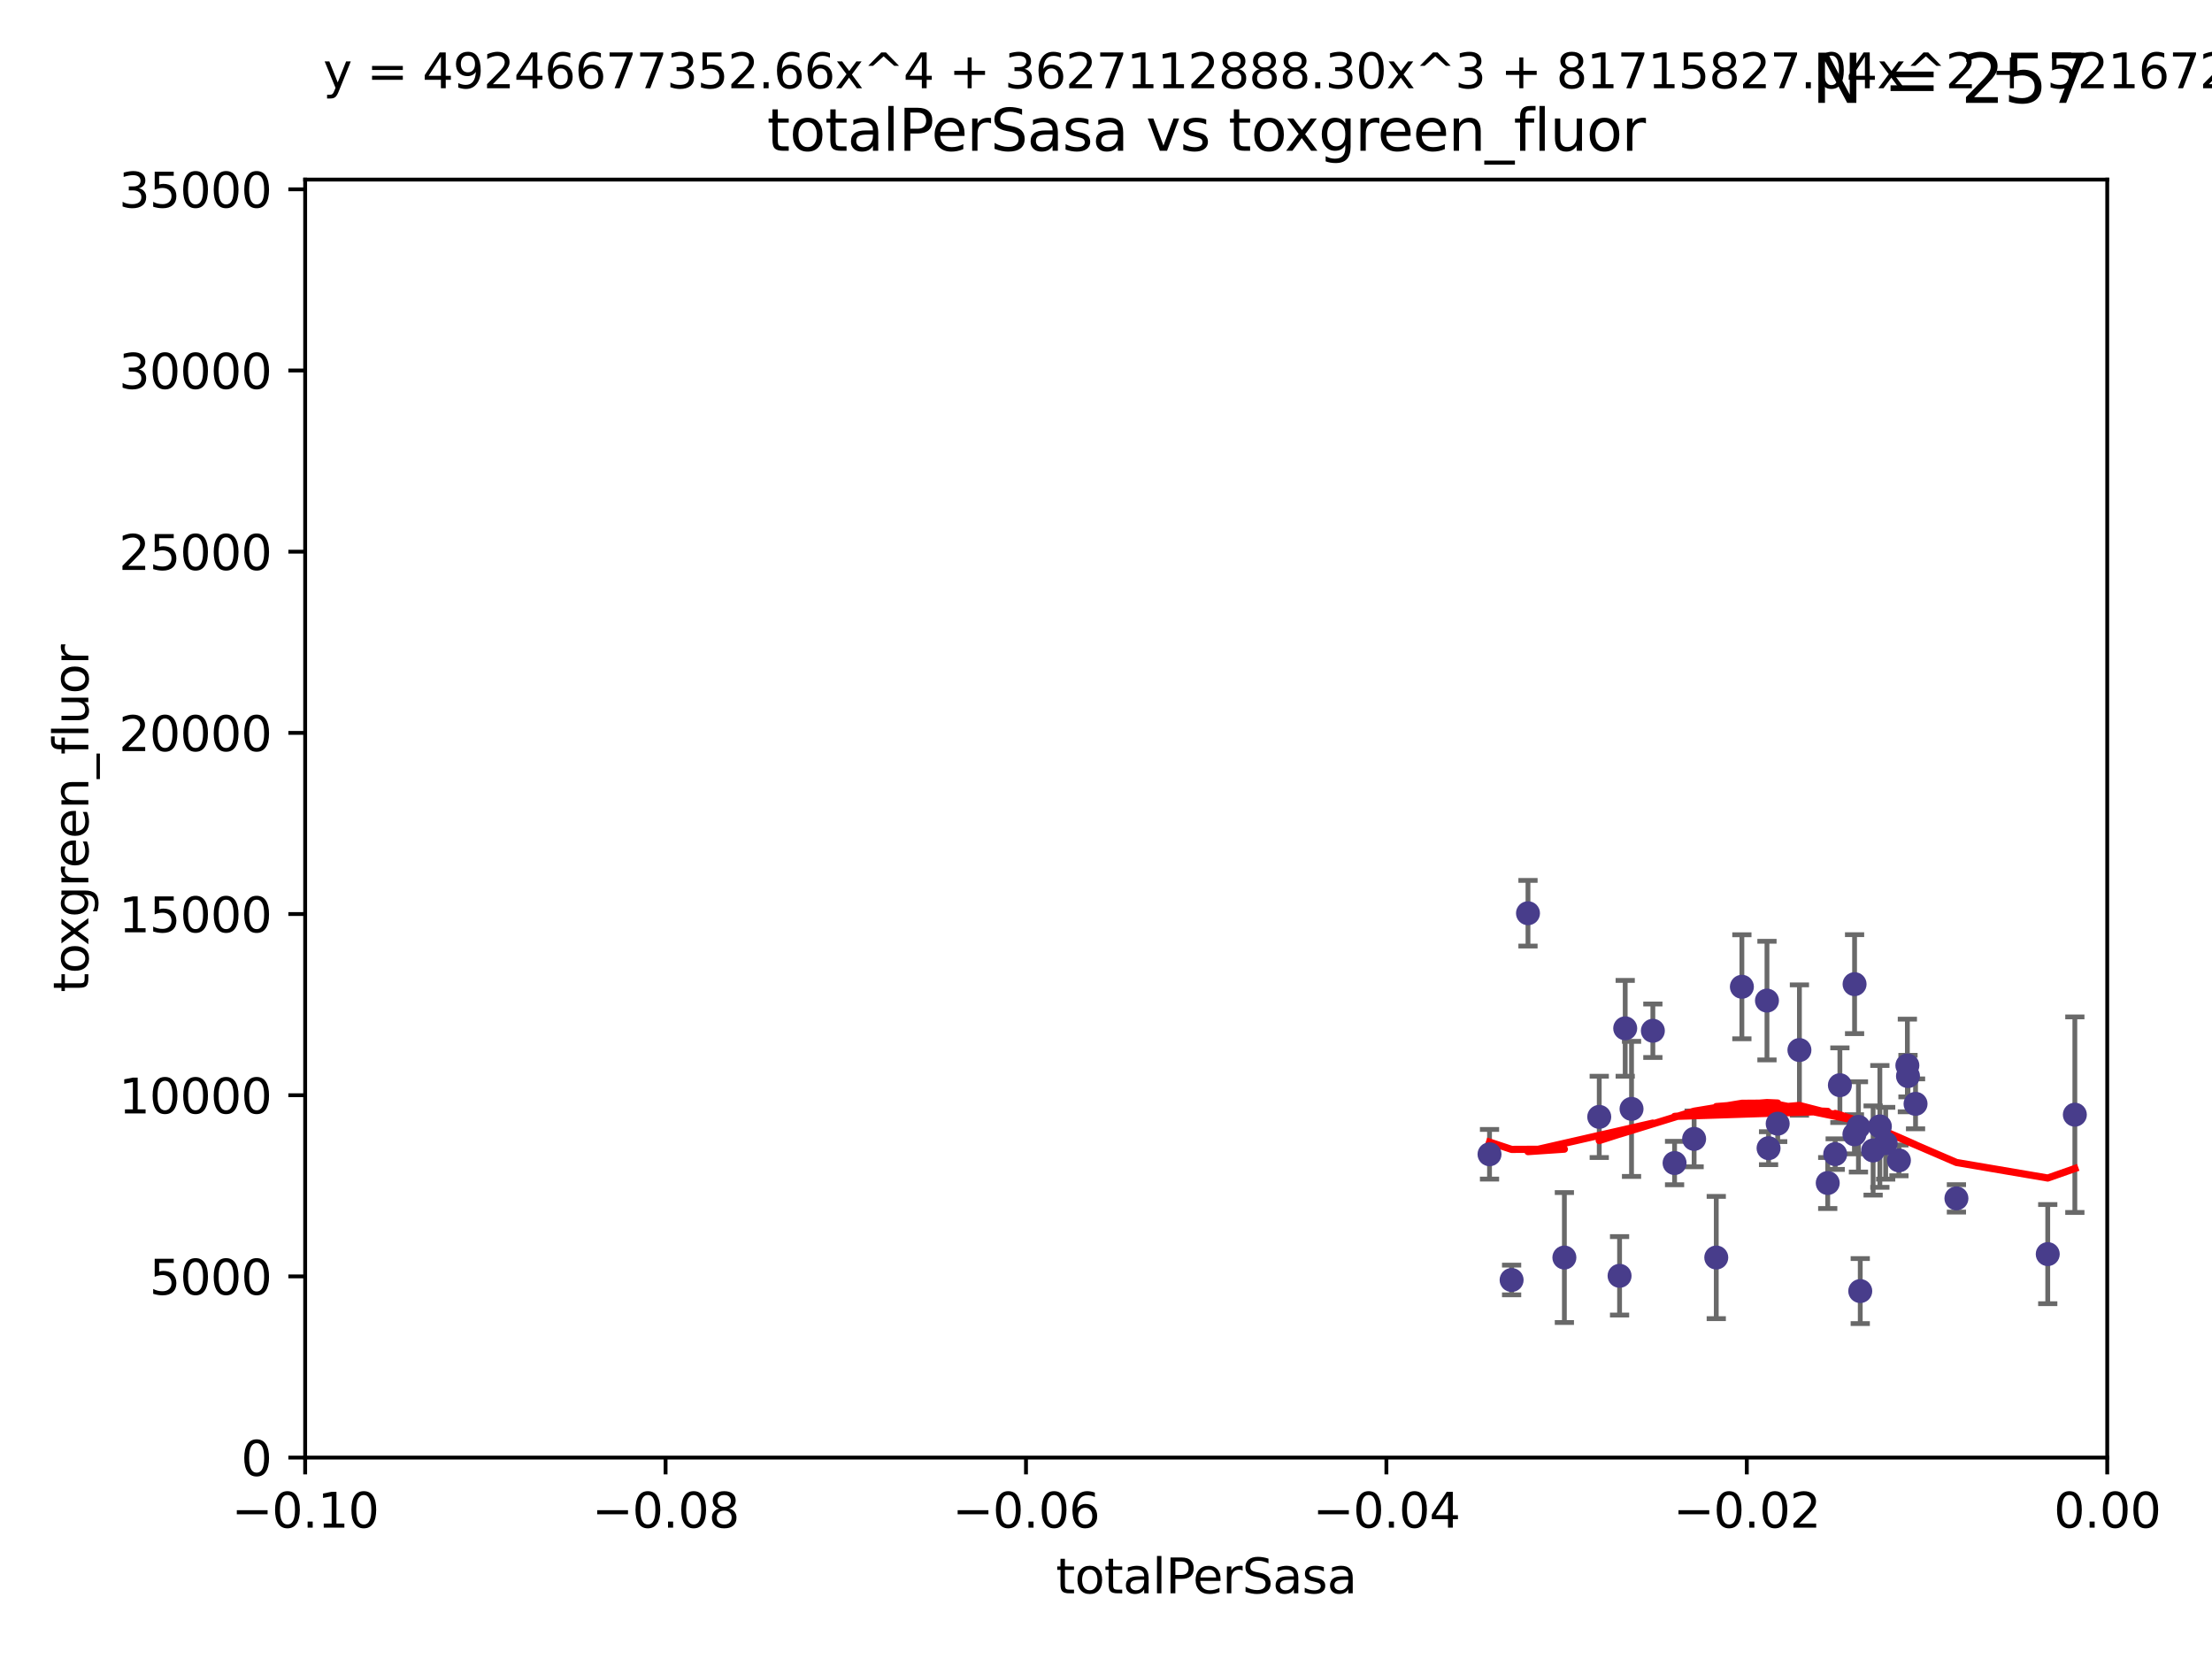 <?xml version="1.0" encoding="utf-8" standalone="no"?>
<!DOCTYPE svg PUBLIC "-//W3C//DTD SVG 1.1//EN"
  "http://www.w3.org/Graphics/SVG/1.1/DTD/svg11.dtd">
<svg xmlns:xlink="http://www.w3.org/1999/xlink" width="460.8pt" height="345.6pt" viewBox="0 0 460.8 345.6" xmlns="http://www.w3.org/2000/svg" version="1.1">
 <defs>
  <style type="text/css">*{stroke-linejoin: round; stroke-linecap: butt}</style>
 </defs>
 <g id="figure_1">
  <g id="patch_1">
   <path d="M 0 345.6 
L 460.8 345.6 
L 460.8 0 
L 0 0 
z
" style="fill: #ffffff"/>
  </g>
  <g id="axes_1">
   <g id="patch_2">
    <path d="M 63.571 303.64 
L 438.975 303.64 
L 438.975 37.411 
L 63.571 37.411 
z
" style="fill: #ffffff"/>
   </g>
   <g id="PathCollection_1">
    <defs>
     <path id="m170df4b279" d="M 0 1.118 
C 0.297 1.118 0.581 1 0.791 0.791 
C 1 0.581 1.118 0.297 1.118 0 
C 1.118 -0.297 1 -0.581 0.791 -0.791 
C 0.581 -1 0.297 -1.118 0 -1.118 
C -0.297 -1.118 -0.581 -1 -0.791 -0.791 
C -1 -0.581 -1.118 -0.297 -1.118 0 
C -1.118 0.297 -1 0.581 -0.791 0.791 
C -0.581 1 -0.297 1.118 0 1.118 
z
" style="stroke: #483d8b"/>
    </defs>
    <g clip-path="url(#pc041cbc38d)">
     <use xlink:href="#m170df4b279" x="310.295" y="240.453" style="fill: #483d8b; stroke: #483d8b"/>
     <use xlink:href="#m170df4b279" x="314.896" y="266.643" style="fill: #483d8b; stroke: #483d8b"/>
     <use xlink:href="#m170df4b279" x="325.889" y="261.968" style="fill: #483d8b; stroke: #483d8b"/>
     <use xlink:href="#m170df4b279" x="318.308" y="190.244" style="fill: #483d8b; stroke: #483d8b"/>
     <use xlink:href="#m170df4b279" x="344.321" y="214.727" style="fill: #483d8b; stroke: #483d8b"/>
     <use xlink:href="#m170df4b279" x="333.152" y="232.667" style="fill: #483d8b; stroke: #483d8b"/>
     <use xlink:href="#m170df4b279" x="338.561" y="214.218" style="fill: #483d8b; stroke: #483d8b"/>
     <use xlink:href="#m170df4b279" x="339.878" y="231.002" style="fill: #483d8b; stroke: #483d8b"/>
     <use xlink:href="#m170df4b279" x="337.387" y="265.778" style="fill: #483d8b; stroke: #483d8b"/>
     <use xlink:href="#m170df4b279" x="352.916" y="237.253" style="fill: #483d8b; stroke: #483d8b"/>
     <use xlink:href="#m170df4b279" x="362.867" y="205.563" style="fill: #483d8b; stroke: #483d8b"/>
     <use xlink:href="#m170df4b279" x="370.325" y="234.086" style="fill: #483d8b; stroke: #483d8b"/>
     <use xlink:href="#m170df4b279" x="368.092" y="208.443" style="fill: #483d8b; stroke: #483d8b"/>
     <use xlink:href="#m170df4b279" x="357.53" y="261.966" style="fill: #483d8b; stroke: #483d8b"/>
     <use xlink:href="#m170df4b279" x="380.75" y="246.444" style="fill: #483d8b; stroke: #483d8b"/>
     <use xlink:href="#m170df4b279" x="348.844" y="242.282" style="fill: #483d8b; stroke: #483d8b"/>
     <use xlink:href="#m170df4b279" x="374.853" y="218.744" style="fill: #483d8b; stroke: #483d8b"/>
     <use xlink:href="#m170df4b279" x="386.309" y="236.297" style="fill: #483d8b; stroke: #483d8b"/>
     <use xlink:href="#m170df4b279" x="368.424" y="239.188" style="fill: #483d8b; stroke: #483d8b"/>
     <use xlink:href="#m170df4b279" x="387.147" y="234.753" style="fill: #483d8b; stroke: #483d8b"/>
     <use xlink:href="#m170df4b279" x="397.468" y="224.171" style="fill: #483d8b; stroke: #483d8b"/>
     <use xlink:href="#m170df4b279" x="387.524" y="268.953" style="fill: #483d8b; stroke: #483d8b"/>
     <use xlink:href="#m170df4b279" x="383.283" y="226.066" style="fill: #483d8b; stroke: #483d8b"/>
     <use xlink:href="#m170df4b279" x="382.305" y="240.422" style="fill: #483d8b; stroke: #483d8b"/>
     <use xlink:href="#m170df4b279" x="386.342" y="205.017" style="fill: #483d8b; stroke: #483d8b"/>
     <use xlink:href="#m170df4b279" x="392.821" y="238.155" style="fill: #483d8b; stroke: #483d8b"/>
     <use xlink:href="#m170df4b279" x="397.34" y="221.952" style="fill: #483d8b; stroke: #483d8b"/>
     <use xlink:href="#m170df4b279" x="399.043" y="229.951" style="fill: #483d8b; stroke: #483d8b"/>
     <use xlink:href="#m170df4b279" x="395.581" y="241.729" style="fill: #483d8b; stroke: #483d8b"/>
     <use xlink:href="#m170df4b279" x="391.61" y="234.653" style="fill: #483d8b; stroke: #483d8b"/>
     <use xlink:href="#m170df4b279" x="390.206" y="239.668" style="fill: #483d8b; stroke: #483d8b"/>
     <use xlink:href="#m170df4b279" x="407.558" y="249.644" style="fill: #483d8b; stroke: #483d8b"/>
     <use xlink:href="#m170df4b279" x="426.583" y="261.255" style="fill: #483d8b; stroke: #483d8b"/>
     <use xlink:href="#m170df4b279" x="432.229" y="232.21" style="fill: #483d8b; stroke: #483d8b"/>
    </g>
   </g>
   <g id="matplotlib.axis_1">
    <g id="xtick_1">
     <g id="line2d_1">
      <defs>
       <path id="m7397dd7ded" d="M 0 0 
L 0 3.5 
" style="stroke: #000000; stroke-width: 0.8"/>
      </defs>
      <g>
       <use xlink:href="#m7397dd7ded" x="63.571" y="303.64" style="stroke: #000000; stroke-width: 0.8"/>
      </g>
     </g>
     <g id="text_1">
      <!-- −0.10 -->
      <g transform="translate(48.249 318.238)scale(0.1 -0.1)">
       <defs>
        <path id="DejaVuSans-2212" d="M 678 2272 
L 4684 2272 
L 4684 1741 
L 678 1741 
L 678 2272 
z
" transform="scale(0.016)"/>
        <path id="DejaVuSans-30" d="M 2034 4250 
Q 1547 4250 1301 3770 
Q 1056 3291 1056 2328 
Q 1056 1369 1301 889 
Q 1547 409 2034 409 
Q 2525 409 2770 889 
Q 3016 1369 3016 2328 
Q 3016 3291 2770 3770 
Q 2525 4250 2034 4250 
z
M 2034 4750 
Q 2819 4750 3233 4129 
Q 3647 3509 3647 2328 
Q 3647 1150 3233 529 
Q 2819 -91 2034 -91 
Q 1250 -91 836 529 
Q 422 1150 422 2328 
Q 422 3509 836 4129 
Q 1250 4750 2034 4750 
z
" transform="scale(0.016)"/>
        <path id="DejaVuSans-2e" d="M 684 794 
L 1344 794 
L 1344 0 
L 684 0 
L 684 794 
z
" transform="scale(0.016)"/>
        <path id="DejaVuSans-31" d="M 794 531 
L 1825 531 
L 1825 4091 
L 703 3866 
L 703 4441 
L 1819 4666 
L 2450 4666 
L 2450 531 
L 3481 531 
L 3481 0 
L 794 0 
L 794 531 
z
" transform="scale(0.016)"/>
       </defs>
       <use xlink:href="#DejaVuSans-2212"/>
       <use xlink:href="#DejaVuSans-30" x="83.789"/>
       <use xlink:href="#DejaVuSans-2e" x="147.412"/>
       <use xlink:href="#DejaVuSans-31" x="179.199"/>
       <use xlink:href="#DejaVuSans-30" x="242.822"/>
      </g>
     </g>
    </g>
    <g id="xtick_2">
     <g id="line2d_2">
      <g>
       <use xlink:href="#m7397dd7ded" x="138.652" y="303.64" style="stroke: #000000; stroke-width: 0.8"/>
      </g>
     </g>
     <g id="text_2">
      <!-- −0.08 -->
      <g transform="translate(123.329 318.238)scale(0.1 -0.1)">
       <defs>
        <path id="DejaVuSans-38" d="M 2034 2216 
Q 1584 2216 1326 1975 
Q 1069 1734 1069 1313 
Q 1069 891 1326 650 
Q 1584 409 2034 409 
Q 2484 409 2743 651 
Q 3003 894 3003 1313 
Q 3003 1734 2745 1975 
Q 2488 2216 2034 2216 
z
M 1403 2484 
Q 997 2584 770 2862 
Q 544 3141 544 3541 
Q 544 4100 942 4425 
Q 1341 4750 2034 4750 
Q 2731 4750 3128 4425 
Q 3525 4100 3525 3541 
Q 3525 3141 3298 2862 
Q 3072 2584 2669 2484 
Q 3125 2378 3379 2068 
Q 3634 1759 3634 1313 
Q 3634 634 3220 271 
Q 2806 -91 2034 -91 
Q 1263 -91 848 271 
Q 434 634 434 1313 
Q 434 1759 690 2068 
Q 947 2378 1403 2484 
z
M 1172 3481 
Q 1172 3119 1398 2916 
Q 1625 2713 2034 2713 
Q 2441 2713 2670 2916 
Q 2900 3119 2900 3481 
Q 2900 3844 2670 4047 
Q 2441 4250 2034 4250 
Q 1625 4250 1398 4047 
Q 1172 3844 1172 3481 
z
" transform="scale(0.016)"/>
       </defs>
       <use xlink:href="#DejaVuSans-2212"/>
       <use xlink:href="#DejaVuSans-30" x="83.789"/>
       <use xlink:href="#DejaVuSans-2e" x="147.412"/>
       <use xlink:href="#DejaVuSans-30" x="179.199"/>
       <use xlink:href="#DejaVuSans-38" x="242.822"/>
      </g>
     </g>
    </g>
    <g id="xtick_3">
     <g id="line2d_3">
      <g>
       <use xlink:href="#m7397dd7ded" x="213.733" y="303.64" style="stroke: #000000; stroke-width: 0.8"/>
      </g>
     </g>
     <g id="text_3">
      <!-- −0.06 -->
      <g transform="translate(198.41 318.238)scale(0.1 -0.1)">
       <defs>
        <path id="DejaVuSans-36" d="M 2113 2584 
Q 1688 2584 1439 2293 
Q 1191 2003 1191 1497 
Q 1191 994 1439 701 
Q 1688 409 2113 409 
Q 2538 409 2786 701 
Q 3034 994 3034 1497 
Q 3034 2003 2786 2293 
Q 2538 2584 2113 2584 
z
M 3366 4563 
L 3366 3988 
Q 3128 4100 2886 4159 
Q 2644 4219 2406 4219 
Q 1781 4219 1451 3797 
Q 1122 3375 1075 2522 
Q 1259 2794 1537 2939 
Q 1816 3084 2150 3084 
Q 2853 3084 3261 2657 
Q 3669 2231 3669 1497 
Q 3669 778 3244 343 
Q 2819 -91 2113 -91 
Q 1303 -91 875 529 
Q 447 1150 447 2328 
Q 447 3434 972 4092 
Q 1497 4750 2381 4750 
Q 2619 4750 2861 4703 
Q 3103 4656 3366 4563 
z
" transform="scale(0.016)"/>
       </defs>
       <use xlink:href="#DejaVuSans-2212"/>
       <use xlink:href="#DejaVuSans-30" x="83.789"/>
       <use xlink:href="#DejaVuSans-2e" x="147.412"/>
       <use xlink:href="#DejaVuSans-30" x="179.199"/>
       <use xlink:href="#DejaVuSans-36" x="242.822"/>
      </g>
     </g>
    </g>
    <g id="xtick_4">
     <g id="line2d_4">
      <g>
       <use xlink:href="#m7397dd7ded" x="288.813" y="303.64" style="stroke: #000000; stroke-width: 0.8"/>
      </g>
     </g>
     <g id="text_4">
      <!-- −0.04 -->
      <g transform="translate(273.491 318.238)scale(0.1 -0.1)">
       <defs>
        <path id="DejaVuSans-34" d="M 2419 4116 
L 825 1625 
L 2419 1625 
L 2419 4116 
z
M 2253 4666 
L 3047 4666 
L 3047 1625 
L 3713 1625 
L 3713 1100 
L 3047 1100 
L 3047 0 
L 2419 0 
L 2419 1100 
L 313 1100 
L 313 1709 
L 2253 4666 
z
" transform="scale(0.016)"/>
       </defs>
       <use xlink:href="#DejaVuSans-2212"/>
       <use xlink:href="#DejaVuSans-30" x="83.789"/>
       <use xlink:href="#DejaVuSans-2e" x="147.412"/>
       <use xlink:href="#DejaVuSans-30" x="179.199"/>
       <use xlink:href="#DejaVuSans-34" x="242.822"/>
      </g>
     </g>
    </g>
    <g id="xtick_5">
     <g id="line2d_5">
      <g>
       <use xlink:href="#m7397dd7ded" x="363.894" y="303.64" style="stroke: #000000; stroke-width: 0.8"/>
      </g>
     </g>
     <g id="text_5">
      <!-- −0.02 -->
      <g transform="translate(348.572 318.238)scale(0.1 -0.1)">
       <defs>
        <path id="DejaVuSans-32" d="M 1228 531 
L 3431 531 
L 3431 0 
L 469 0 
L 469 531 
Q 828 903 1448 1529 
Q 2069 2156 2228 2338 
Q 2531 2678 2651 2914 
Q 2772 3150 2772 3378 
Q 2772 3750 2511 3984 
Q 2250 4219 1831 4219 
Q 1534 4219 1204 4116 
Q 875 4013 500 3803 
L 500 4441 
Q 881 4594 1212 4672 
Q 1544 4750 1819 4750 
Q 2544 4750 2975 4387 
Q 3406 4025 3406 3419 
Q 3406 3131 3298 2873 
Q 3191 2616 2906 2266 
Q 2828 2175 2409 1742 
Q 1991 1309 1228 531 
z
" transform="scale(0.016)"/>
       </defs>
       <use xlink:href="#DejaVuSans-2212"/>
       <use xlink:href="#DejaVuSans-30" x="83.789"/>
       <use xlink:href="#DejaVuSans-2e" x="147.412"/>
       <use xlink:href="#DejaVuSans-30" x="179.199"/>
       <use xlink:href="#DejaVuSans-32" x="242.822"/>
      </g>
     </g>
    </g>
    <g id="xtick_6">
     <g id="line2d_6">
      <g>
       <use xlink:href="#m7397dd7ded" x="438.975" y="303.64" style="stroke: #000000; stroke-width: 0.8"/>
      </g>
     </g>
     <g id="text_6">
      <!-- 0.00 -->
      <g transform="translate(427.842 318.238)scale(0.1 -0.1)">
       <use xlink:href="#DejaVuSans-30"/>
       <use xlink:href="#DejaVuSans-2e" x="63.623"/>
       <use xlink:href="#DejaVuSans-30" x="95.41"/>
       <use xlink:href="#DejaVuSans-30" x="159.033"/>
      </g>
     </g>
    </g>
    <g id="text_7">
     <!-- totalPerSasa -->
     <g transform="translate(219.968 331.917)scale(0.1 -0.1)">
      <defs>
       <path id="DejaVuSans-74" d="M 1172 4494 
L 1172 3500 
L 2356 3500 
L 2356 3053 
L 1172 3053 
L 1172 1153 
Q 1172 725 1289 603 
Q 1406 481 1766 481 
L 2356 481 
L 2356 0 
L 1766 0 
Q 1100 0 847 248 
Q 594 497 594 1153 
L 594 3053 
L 172 3053 
L 172 3500 
L 594 3500 
L 594 4494 
L 1172 4494 
z
" transform="scale(0.016)"/>
       <path id="DejaVuSans-6f" d="M 1959 3097 
Q 1497 3097 1228 2736 
Q 959 2375 959 1747 
Q 959 1119 1226 758 
Q 1494 397 1959 397 
Q 2419 397 2687 759 
Q 2956 1122 2956 1747 
Q 2956 2369 2687 2733 
Q 2419 3097 1959 3097 
z
M 1959 3584 
Q 2709 3584 3137 3096 
Q 3566 2609 3566 1747 
Q 3566 888 3137 398 
Q 2709 -91 1959 -91 
Q 1206 -91 779 398 
Q 353 888 353 1747 
Q 353 2609 779 3096 
Q 1206 3584 1959 3584 
z
" transform="scale(0.016)"/>
       <path id="DejaVuSans-61" d="M 2194 1759 
Q 1497 1759 1228 1600 
Q 959 1441 959 1056 
Q 959 750 1161 570 
Q 1363 391 1709 391 
Q 2188 391 2477 730 
Q 2766 1069 2766 1631 
L 2766 1759 
L 2194 1759 
z
M 3341 1997 
L 3341 0 
L 2766 0 
L 2766 531 
Q 2569 213 2275 61 
Q 1981 -91 1556 -91 
Q 1019 -91 701 211 
Q 384 513 384 1019 
Q 384 1609 779 1909 
Q 1175 2209 1959 2209 
L 2766 2209 
L 2766 2266 
Q 2766 2663 2505 2880 
Q 2244 3097 1772 3097 
Q 1472 3097 1187 3025 
Q 903 2953 641 2809 
L 641 3341 
Q 956 3463 1253 3523 
Q 1550 3584 1831 3584 
Q 2591 3584 2966 3190 
Q 3341 2797 3341 1997 
z
" transform="scale(0.016)"/>
       <path id="DejaVuSans-6c" d="M 603 4863 
L 1178 4863 
L 1178 0 
L 603 0 
L 603 4863 
z
" transform="scale(0.016)"/>
       <path id="DejaVuSans-50" d="M 1259 4147 
L 1259 2394 
L 2053 2394 
Q 2494 2394 2734 2622 
Q 2975 2850 2975 3272 
Q 2975 3691 2734 3919 
Q 2494 4147 2053 4147 
L 1259 4147 
z
M 628 4666 
L 2053 4666 
Q 2838 4666 3239 4311 
Q 3641 3956 3641 3272 
Q 3641 2581 3239 2228 
Q 2838 1875 2053 1875 
L 1259 1875 
L 1259 0 
L 628 0 
L 628 4666 
z
" transform="scale(0.016)"/>
       <path id="DejaVuSans-65" d="M 3597 1894 
L 3597 1613 
L 953 1613 
Q 991 1019 1311 708 
Q 1631 397 2203 397 
Q 2534 397 2845 478 
Q 3156 559 3463 722 
L 3463 178 
Q 3153 47 2828 -22 
Q 2503 -91 2169 -91 
Q 1331 -91 842 396 
Q 353 884 353 1716 
Q 353 2575 817 3079 
Q 1281 3584 2069 3584 
Q 2775 3584 3186 3129 
Q 3597 2675 3597 1894 
z
M 3022 2063 
Q 3016 2534 2758 2815 
Q 2500 3097 2075 3097 
Q 1594 3097 1305 2825 
Q 1016 2553 972 2059 
L 3022 2063 
z
" transform="scale(0.016)"/>
       <path id="DejaVuSans-72" d="M 2631 2963 
Q 2534 3019 2420 3045 
Q 2306 3072 2169 3072 
Q 1681 3072 1420 2755 
Q 1159 2438 1159 1844 
L 1159 0 
L 581 0 
L 581 3500 
L 1159 3500 
L 1159 2956 
Q 1341 3275 1631 3429 
Q 1922 3584 2338 3584 
Q 2397 3584 2469 3576 
Q 2541 3569 2628 3553 
L 2631 2963 
z
" transform="scale(0.016)"/>
       <path id="DejaVuSans-53" d="M 3425 4513 
L 3425 3897 
Q 3066 4069 2747 4153 
Q 2428 4238 2131 4238 
Q 1616 4238 1336 4038 
Q 1056 3838 1056 3469 
Q 1056 3159 1242 3001 
Q 1428 2844 1947 2747 
L 2328 2669 
Q 3034 2534 3370 2195 
Q 3706 1856 3706 1288 
Q 3706 609 3251 259 
Q 2797 -91 1919 -91 
Q 1588 -91 1214 -16 
Q 841 59 441 206 
L 441 856 
Q 825 641 1194 531 
Q 1563 422 1919 422 
Q 2459 422 2753 634 
Q 3047 847 3047 1241 
Q 3047 1584 2836 1778 
Q 2625 1972 2144 2069 
L 1759 2144 
Q 1053 2284 737 2584 
Q 422 2884 422 3419 
Q 422 4038 858 4394 
Q 1294 4750 2059 4750 
Q 2388 4750 2728 4690 
Q 3069 4631 3425 4513 
z
" transform="scale(0.016)"/>
       <path id="DejaVuSans-73" d="M 2834 3397 
L 2834 2853 
Q 2591 2978 2328 3040 
Q 2066 3103 1784 3103 
Q 1356 3103 1142 2972 
Q 928 2841 928 2578 
Q 928 2378 1081 2264 
Q 1234 2150 1697 2047 
L 1894 2003 
Q 2506 1872 2764 1633 
Q 3022 1394 3022 966 
Q 3022 478 2636 193 
Q 2250 -91 1575 -91 
Q 1294 -91 989 -36 
Q 684 19 347 128 
L 347 722 
Q 666 556 975 473 
Q 1284 391 1588 391 
Q 1994 391 2212 530 
Q 2431 669 2431 922 
Q 2431 1156 2273 1281 
Q 2116 1406 1581 1522 
L 1381 1569 
Q 847 1681 609 1914 
Q 372 2147 372 2553 
Q 372 3047 722 3315 
Q 1072 3584 1716 3584 
Q 2034 3584 2315 3537 
Q 2597 3491 2834 3397 
z
" transform="scale(0.016)"/>
      </defs>
      <use xlink:href="#DejaVuSans-74"/>
      <use xlink:href="#DejaVuSans-6f" x="39.209"/>
      <use xlink:href="#DejaVuSans-74" x="100.391"/>
      <use xlink:href="#DejaVuSans-61" x="139.6"/>
      <use xlink:href="#DejaVuSans-6c" x="200.879"/>
      <use xlink:href="#DejaVuSans-50" x="228.662"/>
      <use xlink:href="#DejaVuSans-65" x="285.34"/>
      <use xlink:href="#DejaVuSans-72" x="346.863"/>
      <use xlink:href="#DejaVuSans-53" x="387.977"/>
      <use xlink:href="#DejaVuSans-61" x="451.453"/>
      <use xlink:href="#DejaVuSans-73" x="512.732"/>
      <use xlink:href="#DejaVuSans-61" x="564.832"/>
     </g>
    </g>
   </g>
   <g id="matplotlib.axis_2">
    <g id="ytick_1">
     <g id="line2d_7">
      <defs>
       <path id="mbfc2eb2dd2" d="M 0 0 
L -3.5 0 
" style="stroke: #000000; stroke-width: 0.8"/>
      </defs>
      <g>
       <use xlink:href="#mbfc2eb2dd2" x="63.571" y="303.64" style="stroke: #000000; stroke-width: 0.8"/>
      </g>
     </g>
     <g id="text_8">
      <!-- 0 -->
      <g transform="translate(50.209 307.439)scale(0.1 -0.1)">
       <use xlink:href="#DejaVuSans-30"/>
      </g>
     </g>
    </g>
    <g id="ytick_2">
     <g id="line2d_8">
      <g>
       <use xlink:href="#mbfc2eb2dd2" x="63.571" y="265.897" style="stroke: #000000; stroke-width: 0.8"/>
      </g>
     </g>
     <g id="text_9">
      <!-- 5000 -->
      <g transform="translate(31.121 269.696)scale(0.1 -0.1)">
       <defs>
        <path id="DejaVuSans-35" d="M 691 4666 
L 3169 4666 
L 3169 4134 
L 1269 4134 
L 1269 2991 
Q 1406 3038 1543 3061 
Q 1681 3084 1819 3084 
Q 2600 3084 3056 2656 
Q 3513 2228 3513 1497 
Q 3513 744 3044 326 
Q 2575 -91 1722 -91 
Q 1428 -91 1123 -41 
Q 819 9 494 109 
L 494 744 
Q 775 591 1075 516 
Q 1375 441 1709 441 
Q 2250 441 2565 725 
Q 2881 1009 2881 1497 
Q 2881 1984 2565 2268 
Q 2250 2553 1709 2553 
Q 1456 2553 1204 2497 
Q 953 2441 691 2322 
L 691 4666 
z
" transform="scale(0.016)"/>
       </defs>
       <use xlink:href="#DejaVuSans-35"/>
       <use xlink:href="#DejaVuSans-30" x="63.623"/>
       <use xlink:href="#DejaVuSans-30" x="127.246"/>
       <use xlink:href="#DejaVuSans-30" x="190.869"/>
      </g>
     </g>
    </g>
    <g id="ytick_3">
     <g id="line2d_9">
      <g>
       <use xlink:href="#mbfc2eb2dd2" x="63.571" y="228.154" style="stroke: #000000; stroke-width: 0.8"/>
      </g>
     </g>
     <g id="text_10">
      <!-- 10000 -->
      <g transform="translate(24.759 231.953)scale(0.1 -0.1)">
       <use xlink:href="#DejaVuSans-31"/>
       <use xlink:href="#DejaVuSans-30" x="63.623"/>
       <use xlink:href="#DejaVuSans-30" x="127.246"/>
       <use xlink:href="#DejaVuSans-30" x="190.869"/>
       <use xlink:href="#DejaVuSans-30" x="254.492"/>
      </g>
     </g>
    </g>
    <g id="ytick_4">
     <g id="line2d_10">
      <g>
       <use xlink:href="#mbfc2eb2dd2" x="63.571" y="190.411" style="stroke: #000000; stroke-width: 0.8"/>
      </g>
     </g>
     <g id="text_11">
      <!-- 15000 -->
      <g transform="translate(24.759 194.21)scale(0.1 -0.1)">
       <use xlink:href="#DejaVuSans-31"/>
       <use xlink:href="#DejaVuSans-35" x="63.623"/>
       <use xlink:href="#DejaVuSans-30" x="127.246"/>
       <use xlink:href="#DejaVuSans-30" x="190.869"/>
       <use xlink:href="#DejaVuSans-30" x="254.492"/>
      </g>
     </g>
    </g>
    <g id="ytick_5">
     <g id="line2d_11">
      <g>
       <use xlink:href="#mbfc2eb2dd2" x="63.571" y="152.668" style="stroke: #000000; stroke-width: 0.8"/>
      </g>
     </g>
     <g id="text_12">
      <!-- 20000 -->
      <g transform="translate(24.759 156.467)scale(0.1 -0.1)">
       <use xlink:href="#DejaVuSans-32"/>
       <use xlink:href="#DejaVuSans-30" x="63.623"/>
       <use xlink:href="#DejaVuSans-30" x="127.246"/>
       <use xlink:href="#DejaVuSans-30" x="190.869"/>
       <use xlink:href="#DejaVuSans-30" x="254.492"/>
      </g>
     </g>
    </g>
    <g id="ytick_6">
     <g id="line2d_12">
      <g>
       <use xlink:href="#mbfc2eb2dd2" x="63.571" y="114.925" style="stroke: #000000; stroke-width: 0.8"/>
      </g>
     </g>
     <g id="text_13">
      <!-- 25000 -->
      <g transform="translate(24.759 118.724)scale(0.1 -0.1)">
       <use xlink:href="#DejaVuSans-32"/>
       <use xlink:href="#DejaVuSans-35" x="63.623"/>
       <use xlink:href="#DejaVuSans-30" x="127.246"/>
       <use xlink:href="#DejaVuSans-30" x="190.869"/>
       <use xlink:href="#DejaVuSans-30" x="254.492"/>
      </g>
     </g>
    </g>
    <g id="ytick_7">
     <g id="line2d_13">
      <g>
       <use xlink:href="#mbfc2eb2dd2" x="63.571" y="77.181" style="stroke: #000000; stroke-width: 0.8"/>
      </g>
     </g>
     <g id="text_14">
      <!-- 30000 -->
      <g transform="translate(24.759 80.981)scale(0.1 -0.1)">
       <defs>
        <path id="DejaVuSans-33" d="M 2597 2516 
Q 3050 2419 3304 2112 
Q 3559 1806 3559 1356 
Q 3559 666 3084 287 
Q 2609 -91 1734 -91 
Q 1441 -91 1130 -33 
Q 819 25 488 141 
L 488 750 
Q 750 597 1062 519 
Q 1375 441 1716 441 
Q 2309 441 2620 675 
Q 2931 909 2931 1356 
Q 2931 1769 2642 2001 
Q 2353 2234 1838 2234 
L 1294 2234 
L 1294 2753 
L 1863 2753 
Q 2328 2753 2575 2939 
Q 2822 3125 2822 3475 
Q 2822 3834 2567 4026 
Q 2313 4219 1838 4219 
Q 1578 4219 1281 4162 
Q 984 4106 628 3988 
L 628 4550 
Q 988 4650 1302 4700 
Q 1616 4750 1894 4750 
Q 2613 4750 3031 4423 
Q 3450 4097 3450 3541 
Q 3450 3153 3228 2886 
Q 3006 2619 2597 2516 
z
" transform="scale(0.016)"/>
       </defs>
       <use xlink:href="#DejaVuSans-33"/>
       <use xlink:href="#DejaVuSans-30" x="63.623"/>
       <use xlink:href="#DejaVuSans-30" x="127.246"/>
       <use xlink:href="#DejaVuSans-30" x="190.869"/>
       <use xlink:href="#DejaVuSans-30" x="254.492"/>
      </g>
     </g>
    </g>
    <g id="ytick_8">
     <g id="line2d_14">
      <g>
       <use xlink:href="#mbfc2eb2dd2" x="63.571" y="39.438" style="stroke: #000000; stroke-width: 0.8"/>
      </g>
     </g>
     <g id="text_15">
      <!-- 35000 -->
      <g transform="translate(24.759 43.238)scale(0.1 -0.1)">
       <use xlink:href="#DejaVuSans-33"/>
       <use xlink:href="#DejaVuSans-35" x="63.623"/>
       <use xlink:href="#DejaVuSans-30" x="127.246"/>
       <use xlink:href="#DejaVuSans-30" x="190.869"/>
       <use xlink:href="#DejaVuSans-30" x="254.492"/>
      </g>
     </g>
    </g>
    <g id="text_16">
     <!-- toxgreen_fluor -->
     <g transform="translate(18.401 206.72)rotate(-90)scale(0.1 -0.1)">
      <defs>
       <path id="DejaVuSans-78" d="M 3513 3500 
L 2247 1797 
L 3578 0 
L 2900 0 
L 1881 1375 
L 863 0 
L 184 0 
L 1544 1831 
L 300 3500 
L 978 3500 
L 1906 2253 
L 2834 3500 
L 3513 3500 
z
" transform="scale(0.016)"/>
       <path id="DejaVuSans-67" d="M 2906 1791 
Q 2906 2416 2648 2759 
Q 2391 3103 1925 3103 
Q 1463 3103 1205 2759 
Q 947 2416 947 1791 
Q 947 1169 1205 825 
Q 1463 481 1925 481 
Q 2391 481 2648 825 
Q 2906 1169 2906 1791 
z
M 3481 434 
Q 3481 -459 3084 -895 
Q 2688 -1331 1869 -1331 
Q 1566 -1331 1297 -1286 
Q 1028 -1241 775 -1147 
L 775 -588 
Q 1028 -725 1275 -790 
Q 1522 -856 1778 -856 
Q 2344 -856 2625 -561 
Q 2906 -266 2906 331 
L 2906 616 
Q 2728 306 2450 153 
Q 2172 0 1784 0 
Q 1141 0 747 490 
Q 353 981 353 1791 
Q 353 2603 747 3093 
Q 1141 3584 1784 3584 
Q 2172 3584 2450 3431 
Q 2728 3278 2906 2969 
L 2906 3500 
L 3481 3500 
L 3481 434 
z
" transform="scale(0.016)"/>
       <path id="DejaVuSans-6e" d="M 3513 2113 
L 3513 0 
L 2938 0 
L 2938 2094 
Q 2938 2591 2744 2837 
Q 2550 3084 2163 3084 
Q 1697 3084 1428 2787 
Q 1159 2491 1159 1978 
L 1159 0 
L 581 0 
L 581 3500 
L 1159 3500 
L 1159 2956 
Q 1366 3272 1645 3428 
Q 1925 3584 2291 3584 
Q 2894 3584 3203 3211 
Q 3513 2838 3513 2113 
z
" transform="scale(0.016)"/>
       <path id="DejaVuSans-5f" d="M 3263 -1063 
L 3263 -1509 
L -63 -1509 
L -63 -1063 
L 3263 -1063 
z
" transform="scale(0.016)"/>
       <path id="DejaVuSans-66" d="M 2375 4863 
L 2375 4384 
L 1825 4384 
Q 1516 4384 1395 4259 
Q 1275 4134 1275 3809 
L 1275 3500 
L 2222 3500 
L 2222 3053 
L 1275 3053 
L 1275 0 
L 697 0 
L 697 3053 
L 147 3053 
L 147 3500 
L 697 3500 
L 697 3744 
Q 697 4328 969 4595 
Q 1241 4863 1831 4863 
L 2375 4863 
z
" transform="scale(0.016)"/>
       <path id="DejaVuSans-75" d="M 544 1381 
L 544 3500 
L 1119 3500 
L 1119 1403 
Q 1119 906 1312 657 
Q 1506 409 1894 409 
Q 2359 409 2629 706 
Q 2900 1003 2900 1516 
L 2900 3500 
L 3475 3500 
L 3475 0 
L 2900 0 
L 2900 538 
Q 2691 219 2414 64 
Q 2138 -91 1772 -91 
Q 1169 -91 856 284 
Q 544 659 544 1381 
z
M 1991 3584 
L 1991 3584 
z
" transform="scale(0.016)"/>
      </defs>
      <use xlink:href="#DejaVuSans-74"/>
      <use xlink:href="#DejaVuSans-6f" x="39.209"/>
      <use xlink:href="#DejaVuSans-78" x="97.266"/>
      <use xlink:href="#DejaVuSans-67" x="156.445"/>
      <use xlink:href="#DejaVuSans-72" x="219.922"/>
      <use xlink:href="#DejaVuSans-65" x="258.785"/>
      <use xlink:href="#DejaVuSans-65" x="320.309"/>
      <use xlink:href="#DejaVuSans-6e" x="381.832"/>
      <use xlink:href="#DejaVuSans-5f" x="445.211"/>
      <use xlink:href="#DejaVuSans-66" x="495.211"/>
      <use xlink:href="#DejaVuSans-6c" x="530.416"/>
      <use xlink:href="#DejaVuSans-75" x="558.199"/>
      <use xlink:href="#DejaVuSans-6f" x="621.578"/>
      <use xlink:href="#DejaVuSans-72" x="682.76"/>
     </g>
    </g>
   </g>
   <g id="LineCollection_1">
    <path d="M 310.295 245.626 
L 310.295 235.281 
" clip-path="url(#pc041cbc38d)" style="fill: none; stroke: #696969"/>
    <path d="M 314.896 269.74 
L 314.896 263.546 
" clip-path="url(#pc041cbc38d)" style="fill: none; stroke: #696969"/>
    <path d="M 325.889 275.505 
L 325.889 248.431 
" clip-path="url(#pc041cbc38d)" style="fill: none; stroke: #696969"/>
    <path d="M 318.308 197.084 
L 318.308 183.404 
" clip-path="url(#pc041cbc38d)" style="fill: none; stroke: #696969"/>
    <path d="M 344.321 220.297 
L 344.321 209.156 
" clip-path="url(#pc041cbc38d)" style="fill: none; stroke: #696969"/>
    <path d="M 333.152 241.133 
L 333.152 224.202 
" clip-path="url(#pc041cbc38d)" style="fill: none; stroke: #696969"/>
    <path d="M 338.561 224.199 
L 338.561 204.238 
" clip-path="url(#pc041cbc38d)" style="fill: none; stroke: #696969"/>
    <path d="M 339.878 245.072 
L 339.878 216.932 
" clip-path="url(#pc041cbc38d)" style="fill: none; stroke: #696969"/>
    <path d="M 337.387 273.949 
L 337.387 257.606 
" clip-path="url(#pc041cbc38d)" style="fill: none; stroke: #696969"/>
    <path d="M 352.916 243.059 
L 352.916 231.446 
" clip-path="url(#pc041cbc38d)" style="fill: none; stroke: #696969"/>
    <path d="M 362.867 216.397 
L 362.867 194.729 
" clip-path="url(#pc041cbc38d)" style="fill: none; stroke: #696969"/>
    <path d="M 370.325 237.817 
L 370.325 230.356 
" clip-path="url(#pc041cbc38d)" style="fill: none; stroke: #696969"/>
    <path d="M 368.092 220.796 
L 368.092 196.09 
" clip-path="url(#pc041cbc38d)" style="fill: none; stroke: #696969"/>
    <path d="M 357.53 274.699 
L 357.53 249.233 
" clip-path="url(#pc041cbc38d)" style="fill: none; stroke: #696969"/>
    <path d="M 380.75 251.757 
L 380.75 241.132 
" clip-path="url(#pc041cbc38d)" style="fill: none; stroke: #696969"/>
    <path d="M 348.844 246.804 
L 348.844 237.76 
" clip-path="url(#pc041cbc38d)" style="fill: none; stroke: #696969"/>
    <path d="M 374.853 232.323 
L 374.853 205.165 
" clip-path="url(#pc041cbc38d)" style="fill: none; stroke: #696969"/>
    <path d="M 386.309 240.375 
L 386.309 232.22 
" clip-path="url(#pc041cbc38d)" style="fill: none; stroke: #696969"/>
    <path d="M 368.424 242.617 
L 368.424 235.758 
" clip-path="url(#pc041cbc38d)" style="fill: none; stroke: #696969"/>
    <path d="M 387.147 244.157 
L 387.147 225.349 
" clip-path="url(#pc041cbc38d)" style="fill: none; stroke: #696969"/>
    <path d="M 397.468 228.505 
L 397.468 219.838 
" clip-path="url(#pc041cbc38d)" style="fill: none; stroke: #696969"/>
    <path d="M 387.524 275.723 
L 387.524 262.184 
" clip-path="url(#pc041cbc38d)" style="fill: none; stroke: #696969"/>
    <path d="M 383.283 233.841 
L 383.283 218.291 
" clip-path="url(#pc041cbc38d)" style="fill: none; stroke: #696969"/>
    <path d="M 382.305 243.608 
L 382.305 237.237 
" clip-path="url(#pc041cbc38d)" style="fill: none; stroke: #696969"/>
    <path d="M 386.342 215.323 
L 386.342 194.711 
" clip-path="url(#pc041cbc38d)" style="fill: none; stroke: #696969"/>
    <path d="M 392.821 245.638 
L 392.821 230.673 
" clip-path="url(#pc041cbc38d)" style="fill: none; stroke: #696969"/>
    <path d="M 397.34 231.603 
L 397.34 212.302 
" clip-path="url(#pc041cbc38d)" style="fill: none; stroke: #696969"/>
    <path d="M 399.043 235.151 
L 399.043 224.751 
" clip-path="url(#pc041cbc38d)" style="fill: none; stroke: #696969"/>
    <path d="M 395.581 244.936 
L 395.581 238.522 
" clip-path="url(#pc041cbc38d)" style="fill: none; stroke: #696969"/>
    <path d="M 391.61 247.341 
L 391.61 221.966 
" clip-path="url(#pc041cbc38d)" style="fill: none; stroke: #696969"/>
    <path d="M 390.206 248.957 
L 390.206 230.379 
" clip-path="url(#pc041cbc38d)" style="fill: none; stroke: #696969"/>
    <path d="M 407.558 252.498 
L 407.558 246.79 
" clip-path="url(#pc041cbc38d)" style="fill: none; stroke: #696969"/>
    <path d="M 426.583 271.58 
L 426.583 250.931 
" clip-path="url(#pc041cbc38d)" style="fill: none; stroke: #696969"/>
    <path d="M 432.229 252.581 
L 432.229 211.839 
" clip-path="url(#pc041cbc38d)" style="fill: none; stroke: #696969"/>
   </g>
   <g id="line2d_15">
    <defs>
     <path id="m1d1c5691ce" d="M 2 0 
L -2 -0 
" style="stroke: #696969"/>
    </defs>
    <g clip-path="url(#pc041cbc38d)">
     <use xlink:href="#m1d1c5691ce" x="310.295" y="245.626" style="fill: #696969; stroke: #696969"/>
     <use xlink:href="#m1d1c5691ce" x="314.896" y="269.74" style="fill: #696969; stroke: #696969"/>
     <use xlink:href="#m1d1c5691ce" x="325.889" y="275.505" style="fill: #696969; stroke: #696969"/>
     <use xlink:href="#m1d1c5691ce" x="318.308" y="197.084" style="fill: #696969; stroke: #696969"/>
     <use xlink:href="#m1d1c5691ce" x="344.321" y="220.297" style="fill: #696969; stroke: #696969"/>
     <use xlink:href="#m1d1c5691ce" x="333.152" y="241.133" style="fill: #696969; stroke: #696969"/>
     <use xlink:href="#m1d1c5691ce" x="338.561" y="224.199" style="fill: #696969; stroke: #696969"/>
     <use xlink:href="#m1d1c5691ce" x="339.878" y="245.072" style="fill: #696969; stroke: #696969"/>
     <use xlink:href="#m1d1c5691ce" x="337.387" y="273.949" style="fill: #696969; stroke: #696969"/>
     <use xlink:href="#m1d1c5691ce" x="352.916" y="243.059" style="fill: #696969; stroke: #696969"/>
     <use xlink:href="#m1d1c5691ce" x="362.867" y="216.397" style="fill: #696969; stroke: #696969"/>
     <use xlink:href="#m1d1c5691ce" x="370.325" y="237.817" style="fill: #696969; stroke: #696969"/>
     <use xlink:href="#m1d1c5691ce" x="368.092" y="220.796" style="fill: #696969; stroke: #696969"/>
     <use xlink:href="#m1d1c5691ce" x="357.53" y="274.699" style="fill: #696969; stroke: #696969"/>
     <use xlink:href="#m1d1c5691ce" x="380.75" y="251.757" style="fill: #696969; stroke: #696969"/>
     <use xlink:href="#m1d1c5691ce" x="348.844" y="246.804" style="fill: #696969; stroke: #696969"/>
     <use xlink:href="#m1d1c5691ce" x="374.853" y="232.323" style="fill: #696969; stroke: #696969"/>
     <use xlink:href="#m1d1c5691ce" x="386.309" y="240.375" style="fill: #696969; stroke: #696969"/>
     <use xlink:href="#m1d1c5691ce" x="368.424" y="242.617" style="fill: #696969; stroke: #696969"/>
     <use xlink:href="#m1d1c5691ce" x="387.147" y="244.157" style="fill: #696969; stroke: #696969"/>
     <use xlink:href="#m1d1c5691ce" x="397.468" y="228.505" style="fill: #696969; stroke: #696969"/>
     <use xlink:href="#m1d1c5691ce" x="387.524" y="275.723" style="fill: #696969; stroke: #696969"/>
     <use xlink:href="#m1d1c5691ce" x="383.283" y="233.841" style="fill: #696969; stroke: #696969"/>
     <use xlink:href="#m1d1c5691ce" x="382.305" y="243.608" style="fill: #696969; stroke: #696969"/>
     <use xlink:href="#m1d1c5691ce" x="386.342" y="215.323" style="fill: #696969; stroke: #696969"/>
     <use xlink:href="#m1d1c5691ce" x="392.821" y="245.638" style="fill: #696969; stroke: #696969"/>
     <use xlink:href="#m1d1c5691ce" x="397.34" y="231.603" style="fill: #696969; stroke: #696969"/>
     <use xlink:href="#m1d1c5691ce" x="399.043" y="235.151" style="fill: #696969; stroke: #696969"/>
     <use xlink:href="#m1d1c5691ce" x="395.581" y="244.936" style="fill: #696969; stroke: #696969"/>
     <use xlink:href="#m1d1c5691ce" x="391.61" y="247.341" style="fill: #696969; stroke: #696969"/>
     <use xlink:href="#m1d1c5691ce" x="390.206" y="248.957" style="fill: #696969; stroke: #696969"/>
     <use xlink:href="#m1d1c5691ce" x="407.558" y="252.498" style="fill: #696969; stroke: #696969"/>
     <use xlink:href="#m1d1c5691ce" x="426.583" y="271.58" style="fill: #696969; stroke: #696969"/>
     <use xlink:href="#m1d1c5691ce" x="432.229" y="252.581" style="fill: #696969; stroke: #696969"/>
    </g>
   </g>
   <g id="line2d_16">
    <g clip-path="url(#pc041cbc38d)">
     <use xlink:href="#m1d1c5691ce" x="310.295" y="235.281" style="fill: #696969; stroke: #696969"/>
     <use xlink:href="#m1d1c5691ce" x="314.896" y="263.546" style="fill: #696969; stroke: #696969"/>
     <use xlink:href="#m1d1c5691ce" x="325.889" y="248.431" style="fill: #696969; stroke: #696969"/>
     <use xlink:href="#m1d1c5691ce" x="318.308" y="183.404" style="fill: #696969; stroke: #696969"/>
     <use xlink:href="#m1d1c5691ce" x="344.321" y="209.156" style="fill: #696969; stroke: #696969"/>
     <use xlink:href="#m1d1c5691ce" x="333.152" y="224.202" style="fill: #696969; stroke: #696969"/>
     <use xlink:href="#m1d1c5691ce" x="338.561" y="204.238" style="fill: #696969; stroke: #696969"/>
     <use xlink:href="#m1d1c5691ce" x="339.878" y="216.932" style="fill: #696969; stroke: #696969"/>
     <use xlink:href="#m1d1c5691ce" x="337.387" y="257.606" style="fill: #696969; stroke: #696969"/>
     <use xlink:href="#m1d1c5691ce" x="352.916" y="231.446" style="fill: #696969; stroke: #696969"/>
     <use xlink:href="#m1d1c5691ce" x="362.867" y="194.729" style="fill: #696969; stroke: #696969"/>
     <use xlink:href="#m1d1c5691ce" x="370.325" y="230.356" style="fill: #696969; stroke: #696969"/>
     <use xlink:href="#m1d1c5691ce" x="368.092" y="196.09" style="fill: #696969; stroke: #696969"/>
     <use xlink:href="#m1d1c5691ce" x="357.53" y="249.233" style="fill: #696969; stroke: #696969"/>
     <use xlink:href="#m1d1c5691ce" x="380.75" y="241.132" style="fill: #696969; stroke: #696969"/>
     <use xlink:href="#m1d1c5691ce" x="348.844" y="237.76" style="fill: #696969; stroke: #696969"/>
     <use xlink:href="#m1d1c5691ce" x="374.853" y="205.165" style="fill: #696969; stroke: #696969"/>
     <use xlink:href="#m1d1c5691ce" x="386.309" y="232.22" style="fill: #696969; stroke: #696969"/>
     <use xlink:href="#m1d1c5691ce" x="368.424" y="235.758" style="fill: #696969; stroke: #696969"/>
     <use xlink:href="#m1d1c5691ce" x="387.147" y="225.349" style="fill: #696969; stroke: #696969"/>
     <use xlink:href="#m1d1c5691ce" x="397.468" y="219.838" style="fill: #696969; stroke: #696969"/>
     <use xlink:href="#m1d1c5691ce" x="387.524" y="262.184" style="fill: #696969; stroke: #696969"/>
     <use xlink:href="#m1d1c5691ce" x="383.283" y="218.291" style="fill: #696969; stroke: #696969"/>
     <use xlink:href="#m1d1c5691ce" x="382.305" y="237.237" style="fill: #696969; stroke: #696969"/>
     <use xlink:href="#m1d1c5691ce" x="386.342" y="194.711" style="fill: #696969; stroke: #696969"/>
     <use xlink:href="#m1d1c5691ce" x="392.821" y="230.673" style="fill: #696969; stroke: #696969"/>
     <use xlink:href="#m1d1c5691ce" x="397.34" y="212.302" style="fill: #696969; stroke: #696969"/>
     <use xlink:href="#m1d1c5691ce" x="399.043" y="224.751" style="fill: #696969; stroke: #696969"/>
     <use xlink:href="#m1d1c5691ce" x="395.581" y="238.522" style="fill: #696969; stroke: #696969"/>
     <use xlink:href="#m1d1c5691ce" x="391.61" y="221.966" style="fill: #696969; stroke: #696969"/>
     <use xlink:href="#m1d1c5691ce" x="390.206" y="230.379" style="fill: #696969; stroke: #696969"/>
     <use xlink:href="#m1d1c5691ce" x="407.558" y="246.79" style="fill: #696969; stroke: #696969"/>
     <use xlink:href="#m1d1c5691ce" x="426.583" y="250.931" style="fill: #696969; stroke: #696969"/>
     <use xlink:href="#m1d1c5691ce" x="432.229" y="211.839" style="fill: #696969; stroke: #696969"/>
    </g>
   </g>
   <g id="line2d_17">
    <path d="M 310.295 237.915 
L 314.896 239.441 
L 325.889 239.39 
L 318.308 239.902 
L 344.321 233.962 
L 333.152 237.603 
L 338.561 235.874 
L 339.878 235.434 
L 337.387 236.263 
L 352.916 231.48 
L 362.867 229.838 
L 370.325 229.784 
L 368.092 229.686 
L 357.53 230.516 
L 380.75 231.52 
L 348.844 232.567 
L 374.853 230.284 
L 386.309 233.227 
L 368.424 229.695 
L 387.147 233.524 
L 397.468 237.771 
L 387.524 233.661 
L 383.283 232.238 
L 382.305 231.948 
L 386.342 233.239 
L 392.821 235.751 
L 397.34 237.714 
L 399.043 238.475 
L 395.581 236.937 
L 391.61 235.248 
L 390.206 234.683 
L 407.558 242.165 
L 426.583 245.405 
L 432.229 243.426 
" clip-path="url(#pc041cbc38d)" style="fill: none; stroke: #ff0000; stroke-width: 1.5; stroke-linecap: square"/>
   </g>
   <g id="line2d_18">
    <defs>
     <path id="md92b66006a" d="M 0 2 
C 0.53 2 1.039 1.789 1.414 1.414 
C 1.789 1.039 2 0.53 2 0 
C 2 -0.53 1.789 -1.039 1.414 -1.414 
C 1.039 -1.789 0.53 -2 0 -2 
C -0.53 -2 -1.039 -1.789 -1.414 -1.414 
C -1.789 -1.039 -2 -0.53 -2 0 
C -2 0.53 -1.789 1.039 -1.414 1.414 
C -1.039 1.789 -0.53 2 0 2 
z
" style="stroke: #483d8b"/>
    </defs>
    <g clip-path="url(#pc041cbc38d)">
     <use xlink:href="#md92b66006a" x="310.295" y="240.453" style="fill: #483d8b; stroke: #483d8b"/>
     <use xlink:href="#md92b66006a" x="314.896" y="266.643" style="fill: #483d8b; stroke: #483d8b"/>
     <use xlink:href="#md92b66006a" x="325.889" y="261.968" style="fill: #483d8b; stroke: #483d8b"/>
     <use xlink:href="#md92b66006a" x="318.308" y="190.244" style="fill: #483d8b; stroke: #483d8b"/>
     <use xlink:href="#md92b66006a" x="344.321" y="214.727" style="fill: #483d8b; stroke: #483d8b"/>
     <use xlink:href="#md92b66006a" x="333.152" y="232.667" style="fill: #483d8b; stroke: #483d8b"/>
     <use xlink:href="#md92b66006a" x="338.561" y="214.218" style="fill: #483d8b; stroke: #483d8b"/>
     <use xlink:href="#md92b66006a" x="339.878" y="231.002" style="fill: #483d8b; stroke: #483d8b"/>
     <use xlink:href="#md92b66006a" x="337.387" y="265.778" style="fill: #483d8b; stroke: #483d8b"/>
     <use xlink:href="#md92b66006a" x="352.916" y="237.253" style="fill: #483d8b; stroke: #483d8b"/>
     <use xlink:href="#md92b66006a" x="362.867" y="205.563" style="fill: #483d8b; stroke: #483d8b"/>
     <use xlink:href="#md92b66006a" x="370.325" y="234.086" style="fill: #483d8b; stroke: #483d8b"/>
     <use xlink:href="#md92b66006a" x="368.092" y="208.443" style="fill: #483d8b; stroke: #483d8b"/>
     <use xlink:href="#md92b66006a" x="357.53" y="261.966" style="fill: #483d8b; stroke: #483d8b"/>
     <use xlink:href="#md92b66006a" x="380.75" y="246.444" style="fill: #483d8b; stroke: #483d8b"/>
     <use xlink:href="#md92b66006a" x="348.844" y="242.282" style="fill: #483d8b; stroke: #483d8b"/>
     <use xlink:href="#md92b66006a" x="374.853" y="218.744" style="fill: #483d8b; stroke: #483d8b"/>
     <use xlink:href="#md92b66006a" x="386.309" y="236.297" style="fill: #483d8b; stroke: #483d8b"/>
     <use xlink:href="#md92b66006a" x="368.424" y="239.188" style="fill: #483d8b; stroke: #483d8b"/>
     <use xlink:href="#md92b66006a" x="387.147" y="234.753" style="fill: #483d8b; stroke: #483d8b"/>
     <use xlink:href="#md92b66006a" x="397.468" y="224.171" style="fill: #483d8b; stroke: #483d8b"/>
     <use xlink:href="#md92b66006a" x="387.524" y="268.953" style="fill: #483d8b; stroke: #483d8b"/>
     <use xlink:href="#md92b66006a" x="383.283" y="226.066" style="fill: #483d8b; stroke: #483d8b"/>
     <use xlink:href="#md92b66006a" x="382.305" y="240.422" style="fill: #483d8b; stroke: #483d8b"/>
     <use xlink:href="#md92b66006a" x="386.342" y="205.017" style="fill: #483d8b; stroke: #483d8b"/>
     <use xlink:href="#md92b66006a" x="392.821" y="238.155" style="fill: #483d8b; stroke: #483d8b"/>
     <use xlink:href="#md92b66006a" x="397.34" y="221.952" style="fill: #483d8b; stroke: #483d8b"/>
     <use xlink:href="#md92b66006a" x="399.043" y="229.951" style="fill: #483d8b; stroke: #483d8b"/>
     <use xlink:href="#md92b66006a" x="395.581" y="241.729" style="fill: #483d8b; stroke: #483d8b"/>
     <use xlink:href="#md92b66006a" x="391.61" y="234.653" style="fill: #483d8b; stroke: #483d8b"/>
     <use xlink:href="#md92b66006a" x="390.206" y="239.668" style="fill: #483d8b; stroke: #483d8b"/>
     <use xlink:href="#md92b66006a" x="407.558" y="249.644" style="fill: #483d8b; stroke: #483d8b"/>
     <use xlink:href="#md92b66006a" x="426.583" y="261.255" style="fill: #483d8b; stroke: #483d8b"/>
     <use xlink:href="#md92b66006a" x="432.229" y="232.21" style="fill: #483d8b; stroke: #483d8b"/>
    </g>
   </g>
   <g id="patch_3">
    <path d="M 63.571 303.64 
L 63.571 37.411 
" style="fill: none; stroke: #000000; stroke-width: 0.8; stroke-linejoin: miter; stroke-linecap: square"/>
   </g>
   <g id="patch_4">
    <path d="M 438.975 303.64 
L 438.975 37.411 
" style="fill: none; stroke: #000000; stroke-width: 0.8; stroke-linejoin: miter; stroke-linecap: square"/>
   </g>
   <g id="patch_5">
    <path d="M 63.571 303.64 
L 438.975 303.64 
" style="fill: none; stroke: #000000; stroke-width: 0.8; stroke-linejoin: miter; stroke-linecap: square"/>
   </g>
   <g id="patch_6">
    <path d="M 63.571 37.411 
L 438.975 37.411 
" style="fill: none; stroke: #000000; stroke-width: 0.8; stroke-linejoin: miter; stroke-linecap: square"/>
   </g>
   <g id="text_17">
    <!-- N = 257 -->
    <g transform="translate(377.394 21.426)scale(0.14 -0.14)">
     <defs>
      <path id="DejaVuSans-4e" d="M 628 4666 
L 1478 4666 
L 3547 763 
L 3547 4666 
L 4159 4666 
L 4159 0 
L 3309 0 
L 1241 3903 
L 1241 0 
L 628 0 
L 628 4666 
z
" transform="scale(0.016)"/>
      <path id="DejaVuSans-20" transform="scale(0.016)"/>
      <path id="DejaVuSans-3d" d="M 678 2906 
L 4684 2906 
L 4684 2381 
L 678 2381 
L 678 2906 
z
M 678 1631 
L 4684 1631 
L 4684 1100 
L 678 1100 
L 678 1631 
z
" transform="scale(0.016)"/>
      <path id="DejaVuSans-37" d="M 525 4666 
L 3525 4666 
L 3525 4397 
L 1831 0 
L 1172 0 
L 2766 4134 
L 525 4134 
L 525 4666 
z
" transform="scale(0.016)"/>
     </defs>
     <use xlink:href="#DejaVuSans-4e"/>
     <use xlink:href="#DejaVuSans-20" x="74.805"/>
     <use xlink:href="#DejaVuSans-3d" x="106.592"/>
     <use xlink:href="#DejaVuSans-20" x="190.381"/>
     <use xlink:href="#DejaVuSans-32" x="222.168"/>
     <use xlink:href="#DejaVuSans-35" x="285.791"/>
     <use xlink:href="#DejaVuSans-37" x="349.414"/>
    </g>
   </g>
   <g id="text_18">
    <!-- y = 49246677352.66x^4 + 3627112888.30x^3 + 81715827.04x^2 + 521672.65x + 8670.87 -->
    <g transform="translate(67.325 18.387)scale(0.1 -0.1)">
     <defs>
      <path id="DejaVuSans-79" d="M 2059 -325 
Q 1816 -950 1584 -1140 
Q 1353 -1331 966 -1331 
L 506 -1331 
L 506 -850 
L 844 -850 
Q 1081 -850 1212 -737 
Q 1344 -625 1503 -206 
L 1606 56 
L 191 3500 
L 800 3500 
L 1894 763 
L 2988 3500 
L 3597 3500 
L 2059 -325 
z
" transform="scale(0.016)"/>
      <path id="DejaVuSans-39" d="M 703 97 
L 703 672 
Q 941 559 1184 500 
Q 1428 441 1663 441 
Q 2288 441 2617 861 
Q 2947 1281 2994 2138 
Q 2813 1869 2534 1725 
Q 2256 1581 1919 1581 
Q 1219 1581 811 2004 
Q 403 2428 403 3163 
Q 403 3881 828 4315 
Q 1253 4750 1959 4750 
Q 2769 4750 3195 4129 
Q 3622 3509 3622 2328 
Q 3622 1225 3098 567 
Q 2575 -91 1691 -91 
Q 1453 -91 1209 -44 
Q 966 3 703 97 
z
M 1959 2075 
Q 2384 2075 2632 2365 
Q 2881 2656 2881 3163 
Q 2881 3666 2632 3958 
Q 2384 4250 1959 4250 
Q 1534 4250 1286 3958 
Q 1038 3666 1038 3163 
Q 1038 2656 1286 2365 
Q 1534 2075 1959 2075 
z
" transform="scale(0.016)"/>
      <path id="DejaVuSans-5e" d="M 2988 4666 
L 4684 2925 
L 4056 2925 
L 2681 4159 
L 1306 2925 
L 678 2925 
L 2375 4666 
L 2988 4666 
z
" transform="scale(0.016)"/>
      <path id="DejaVuSans-2b" d="M 2944 4013 
L 2944 2272 
L 4684 2272 
L 4684 1741 
L 2944 1741 
L 2944 0 
L 2419 0 
L 2419 1741 
L 678 1741 
L 678 2272 
L 2419 2272 
L 2419 4013 
L 2944 4013 
z
" transform="scale(0.016)"/>
     </defs>
     <use xlink:href="#DejaVuSans-79"/>
     <use xlink:href="#DejaVuSans-20" x="59.18"/>
     <use xlink:href="#DejaVuSans-3d" x="90.967"/>
     <use xlink:href="#DejaVuSans-20" x="174.756"/>
     <use xlink:href="#DejaVuSans-34" x="206.543"/>
     <use xlink:href="#DejaVuSans-39" x="270.166"/>
     <use xlink:href="#DejaVuSans-32" x="333.789"/>
     <use xlink:href="#DejaVuSans-34" x="397.412"/>
     <use xlink:href="#DejaVuSans-36" x="461.035"/>
     <use xlink:href="#DejaVuSans-36" x="524.658"/>
     <use xlink:href="#DejaVuSans-37" x="588.281"/>
     <use xlink:href="#DejaVuSans-37" x="651.904"/>
     <use xlink:href="#DejaVuSans-33" x="715.527"/>
     <use xlink:href="#DejaVuSans-35" x="779.15"/>
     <use xlink:href="#DejaVuSans-32" x="842.773"/>
     <use xlink:href="#DejaVuSans-2e" x="906.396"/>
     <use xlink:href="#DejaVuSans-36" x="938.184"/>
     <use xlink:href="#DejaVuSans-36" x="1001.807"/>
     <use xlink:href="#DejaVuSans-78" x="1065.43"/>
     <use xlink:href="#DejaVuSans-5e" x="1124.609"/>
     <use xlink:href="#DejaVuSans-34" x="1208.398"/>
     <use xlink:href="#DejaVuSans-20" x="1272.021"/>
     <use xlink:href="#DejaVuSans-2b" x="1303.809"/>
     <use xlink:href="#DejaVuSans-20" x="1387.598"/>
     <use xlink:href="#DejaVuSans-33" x="1419.385"/>
     <use xlink:href="#DejaVuSans-36" x="1483.008"/>
     <use xlink:href="#DejaVuSans-32" x="1546.631"/>
     <use xlink:href="#DejaVuSans-37" x="1610.254"/>
     <use xlink:href="#DejaVuSans-31" x="1673.877"/>
     <use xlink:href="#DejaVuSans-31" x="1737.5"/>
     <use xlink:href="#DejaVuSans-32" x="1801.123"/>
     <use xlink:href="#DejaVuSans-38" x="1864.746"/>
     <use xlink:href="#DejaVuSans-38" x="1928.369"/>
     <use xlink:href="#DejaVuSans-38" x="1991.992"/>
     <use xlink:href="#DejaVuSans-2e" x="2055.615"/>
     <use xlink:href="#DejaVuSans-33" x="2087.402"/>
     <use xlink:href="#DejaVuSans-30" x="2151.025"/>
     <use xlink:href="#DejaVuSans-78" x="2214.648"/>
     <use xlink:href="#DejaVuSans-5e" x="2273.828"/>
     <use xlink:href="#DejaVuSans-33" x="2357.617"/>
     <use xlink:href="#DejaVuSans-20" x="2421.24"/>
     <use xlink:href="#DejaVuSans-2b" x="2453.027"/>
     <use xlink:href="#DejaVuSans-20" x="2536.816"/>
     <use xlink:href="#DejaVuSans-38" x="2568.604"/>
     <use xlink:href="#DejaVuSans-31" x="2632.227"/>
     <use xlink:href="#DejaVuSans-37" x="2695.85"/>
     <use xlink:href="#DejaVuSans-31" x="2759.473"/>
     <use xlink:href="#DejaVuSans-35" x="2823.096"/>
     <use xlink:href="#DejaVuSans-38" x="2886.719"/>
     <use xlink:href="#DejaVuSans-32" x="2950.342"/>
     <use xlink:href="#DejaVuSans-37" x="3013.965"/>
     <use xlink:href="#DejaVuSans-2e" x="3077.588"/>
     <use xlink:href="#DejaVuSans-30" x="3109.375"/>
     <use xlink:href="#DejaVuSans-34" x="3172.998"/>
     <use xlink:href="#DejaVuSans-78" x="3236.621"/>
     <use xlink:href="#DejaVuSans-5e" x="3295.801"/>
     <use xlink:href="#DejaVuSans-32" x="3379.59"/>
     <use xlink:href="#DejaVuSans-20" x="3443.213"/>
     <use xlink:href="#DejaVuSans-2b" x="3475"/>
     <use xlink:href="#DejaVuSans-20" x="3558.789"/>
     <use xlink:href="#DejaVuSans-35" x="3590.576"/>
     <use xlink:href="#DejaVuSans-32" x="3654.199"/>
     <use xlink:href="#DejaVuSans-31" x="3717.822"/>
     <use xlink:href="#DejaVuSans-36" x="3781.445"/>
     <use xlink:href="#DejaVuSans-37" x="3845.068"/>
     <use xlink:href="#DejaVuSans-32" x="3908.691"/>
     <use xlink:href="#DejaVuSans-2e" x="3972.314"/>
     <use xlink:href="#DejaVuSans-36" x="4004.102"/>
     <use xlink:href="#DejaVuSans-35" x="4067.725"/>
     <use xlink:href="#DejaVuSans-78" x="4131.348"/>
     <use xlink:href="#DejaVuSans-20" x="4190.527"/>
     <use xlink:href="#DejaVuSans-2b" x="4222.314"/>
     <use xlink:href="#DejaVuSans-20" x="4306.104"/>
     <use xlink:href="#DejaVuSans-38" x="4337.891"/>
     <use xlink:href="#DejaVuSans-36" x="4401.514"/>
     <use xlink:href="#DejaVuSans-37" x="4465.137"/>
     <use xlink:href="#DejaVuSans-30" x="4528.76"/>
     <use xlink:href="#DejaVuSans-2e" x="4592.383"/>
     <use xlink:href="#DejaVuSans-38" x="4624.17"/>
     <use xlink:href="#DejaVuSans-37" x="4687.793"/>
    </g>
   </g>
   <g id="text_19">
    <!-- totalPerSasa vs toxgreen_fluor -->
    <g transform="translate(159.782 31.411)scale(0.12 -0.12)">
     <defs>
      <path id="DejaVuSans-76" d="M 191 3500 
L 800 3500 
L 1894 563 
L 2988 3500 
L 3597 3500 
L 2284 0 
L 1503 0 
L 191 3500 
z
" transform="scale(0.016)"/>
     </defs>
     <use xlink:href="#DejaVuSans-74"/>
     <use xlink:href="#DejaVuSans-6f" x="39.209"/>
     <use xlink:href="#DejaVuSans-74" x="100.391"/>
     <use xlink:href="#DejaVuSans-61" x="139.6"/>
     <use xlink:href="#DejaVuSans-6c" x="200.879"/>
     <use xlink:href="#DejaVuSans-50" x="228.662"/>
     <use xlink:href="#DejaVuSans-65" x="285.34"/>
     <use xlink:href="#DejaVuSans-72" x="346.863"/>
     <use xlink:href="#DejaVuSans-53" x="387.977"/>
     <use xlink:href="#DejaVuSans-61" x="451.453"/>
     <use xlink:href="#DejaVuSans-73" x="512.732"/>
     <use xlink:href="#DejaVuSans-61" x="564.832"/>
     <use xlink:href="#DejaVuSans-20" x="626.111"/>
     <use xlink:href="#DejaVuSans-76" x="657.898"/>
     <use xlink:href="#DejaVuSans-73" x="717.078"/>
     <use xlink:href="#DejaVuSans-20" x="769.178"/>
     <use xlink:href="#DejaVuSans-74" x="800.965"/>
     <use xlink:href="#DejaVuSans-6f" x="840.174"/>
     <use xlink:href="#DejaVuSans-78" x="898.23"/>
     <use xlink:href="#DejaVuSans-67" x="957.41"/>
     <use xlink:href="#DejaVuSans-72" x="1020.887"/>
     <use xlink:href="#DejaVuSans-65" x="1059.75"/>
     <use xlink:href="#DejaVuSans-65" x="1121.273"/>
     <use xlink:href="#DejaVuSans-6e" x="1182.797"/>
     <use xlink:href="#DejaVuSans-5f" x="1246.176"/>
     <use xlink:href="#DejaVuSans-66" x="1296.176"/>
     <use xlink:href="#DejaVuSans-6c" x="1331.381"/>
     <use xlink:href="#DejaVuSans-75" x="1359.164"/>
     <use xlink:href="#DejaVuSans-6f" x="1422.543"/>
     <use xlink:href="#DejaVuSans-72" x="1483.725"/>
    </g>
   </g>
  </g>
 </g>
 <defs>
  <clipPath id="pc041cbc38d">
   <rect x="63.571" y="37.411" width="375.404" height="266.229"/>
  </clipPath>
 </defs>
</svg>
